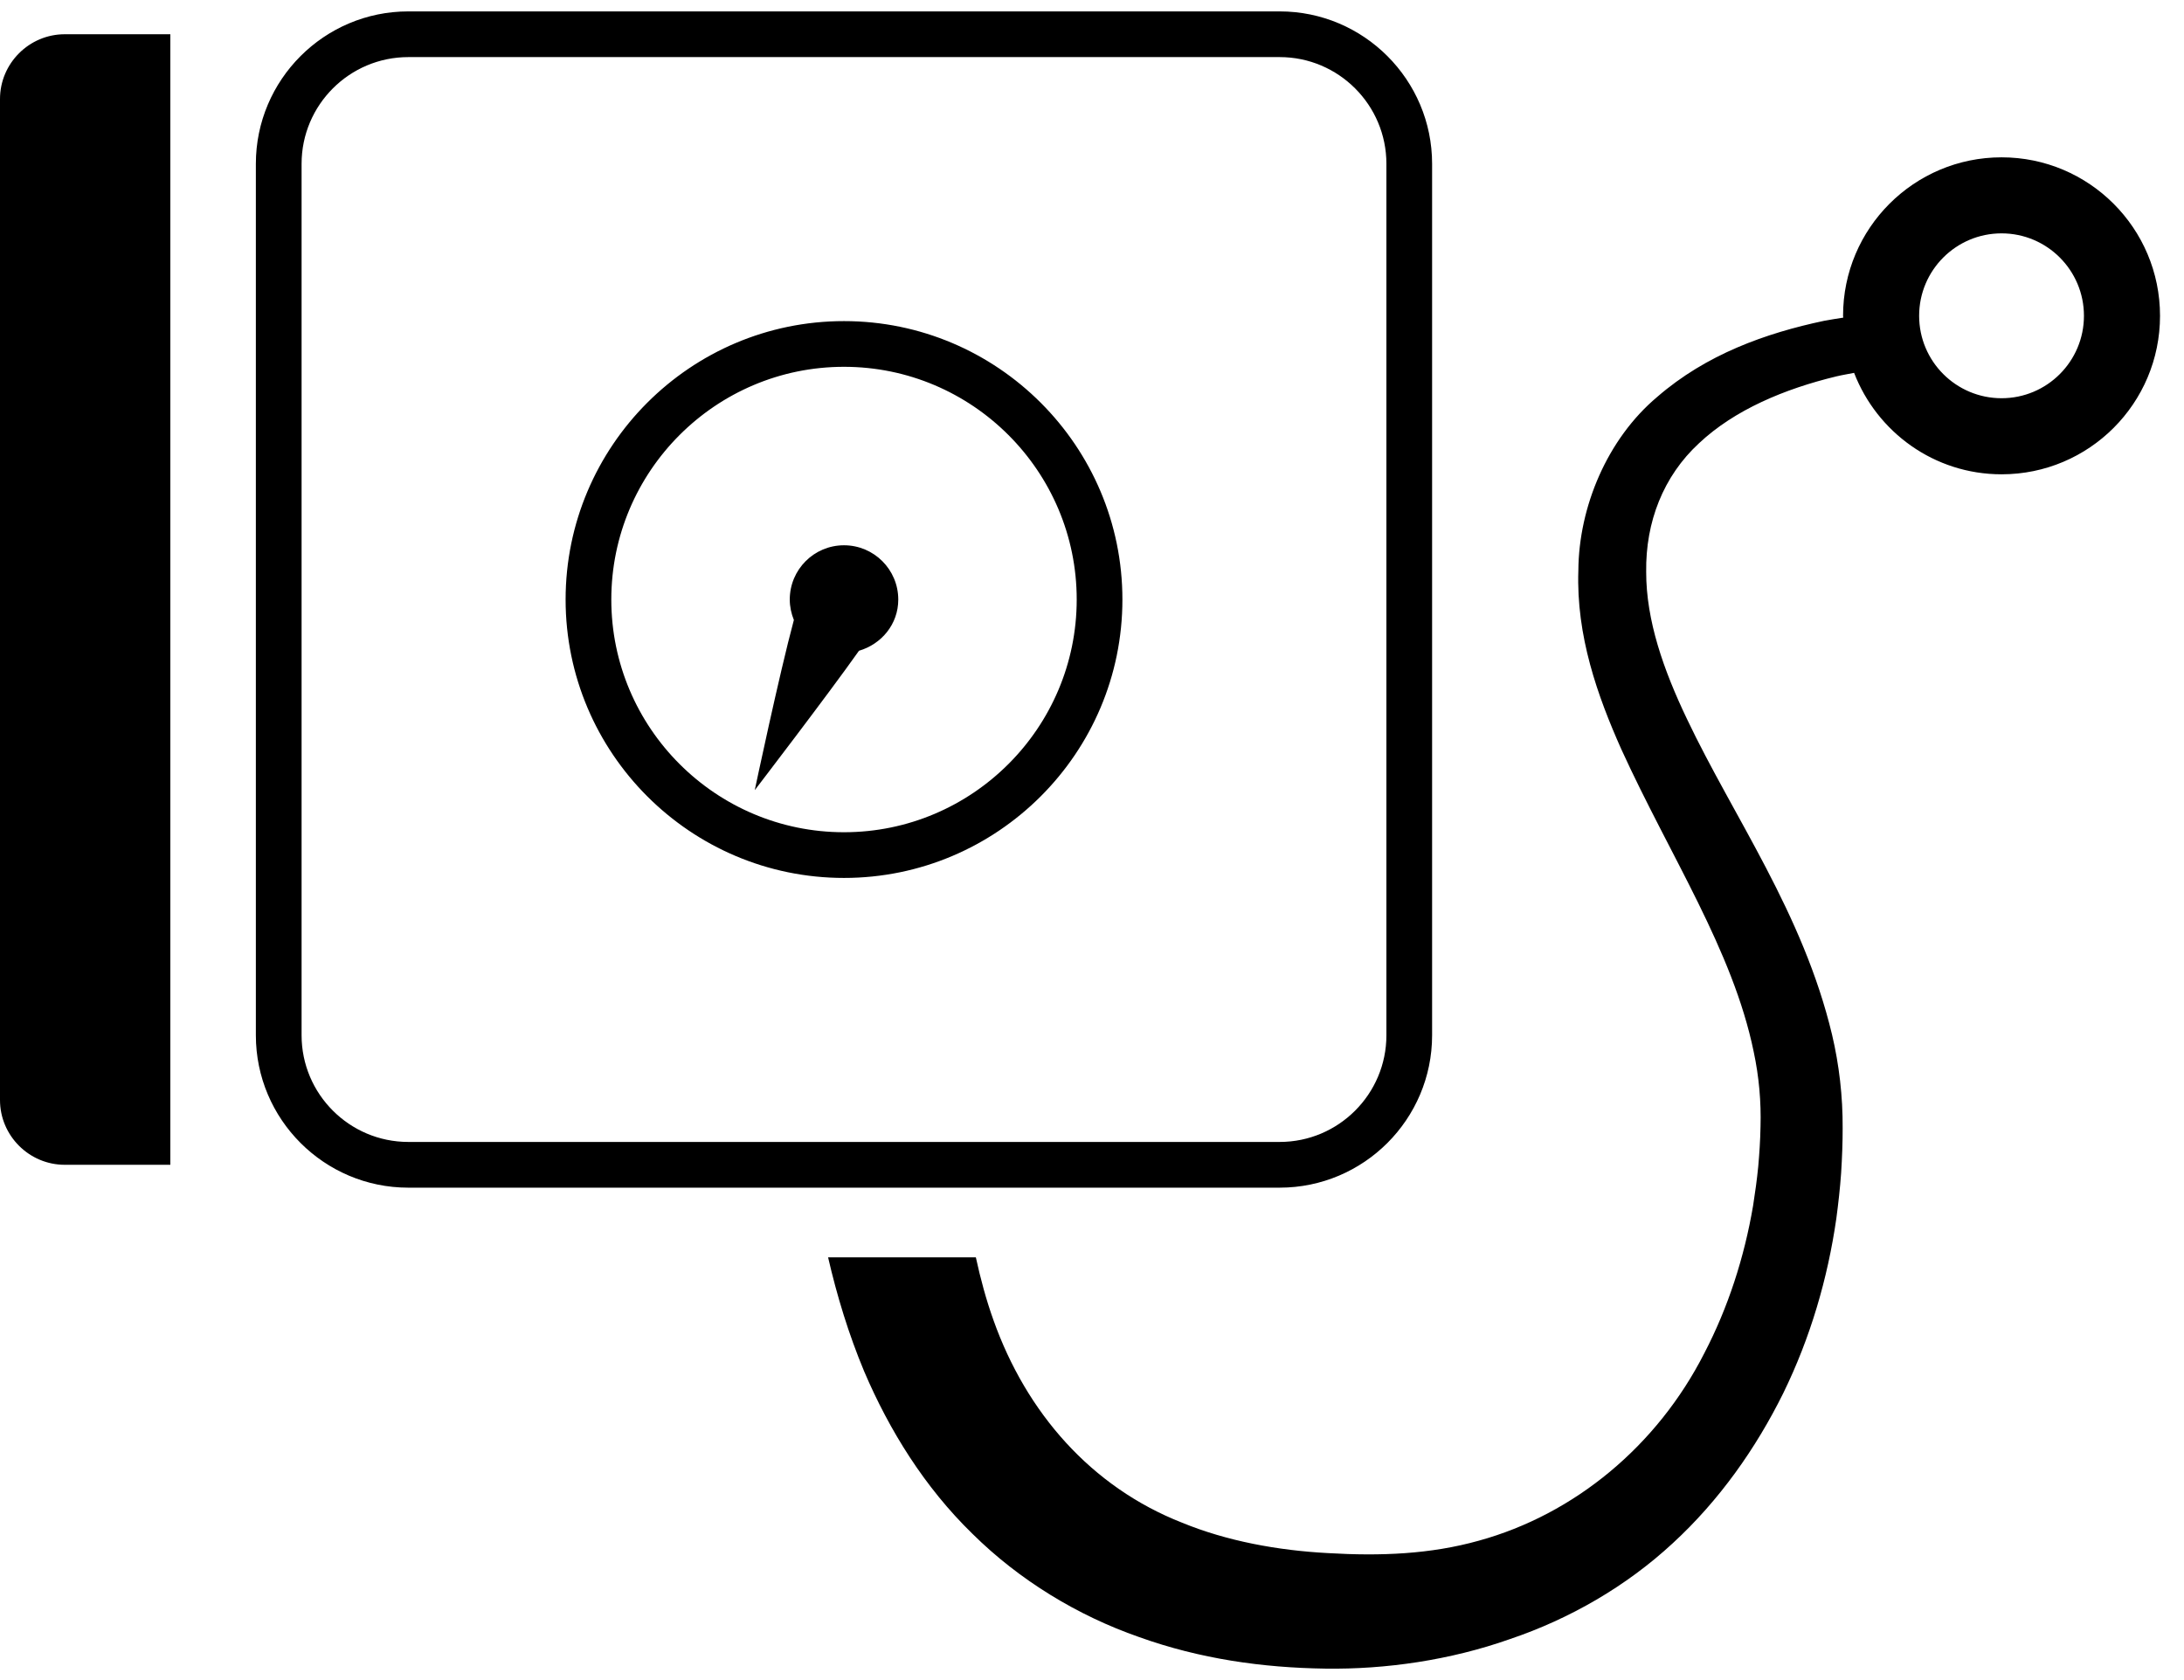<?xml version="1.0" encoding="UTF-8" standalone="no"?>
<svg width="91px" height="70px" viewBox="0 0 91 70" version="1.1" xmlns="http://www.w3.org/2000/svg" xmlns:xlink="http://www.w3.org/1999/xlink">
    <!-- Generator: Sketch 3.8.1 (29687) - http://www.bohemiancoding.com/sketch -->
    <title>Slice 1</title>
    <desc>Created with Sketch.</desc>
    <defs></defs>
    <g id="Page-1" stroke="none" stroke-width="1" fill="none" fill-rule="evenodd">
        <g id="noun_183042_cc" fill="#000000">
            <g id="Group">
                <path d="M59.671,43.134 L59.671,6.825 C59.671,3.324 56.822,0.475 53.321,0.475 L17.011,0.475 C13.51,0.475 10.661,3.324 10.661,6.825 L10.661,43.134 C10.661,46.635 13.51,49.484 17.011,49.484 L53.321,49.484 C56.822,49.483 59.671,46.635 59.671,43.134 L59.671,43.134 Z M12.566,43.134 L12.566,6.825 C12.566,4.373 14.561,2.379 17.012,2.379 L53.322,2.379 C55.772,2.379 57.767,4.373 57.767,6.825 L57.767,43.134 C57.767,45.584 55.772,47.579 53.322,47.579 L17.012,47.579 C14.561,47.579 12.566,45.584 12.566,43.134 L12.566,43.134 Z M35.166,13.379 C28.77,13.379 23.567,18.584 23.567,24.98 C23.567,31.376 28.77,36.579 35.166,36.579 C41.562,36.579 46.767,31.376 46.767,24.98 C46.767,18.584 41.562,13.379 35.166,13.379 L35.166,13.379 Z M35.166,34.675 C29.82,34.675 25.471,30.326 25.471,24.98 C25.471,19.633 29.821,15.283 35.166,15.283 C40.514,15.283 44.863,19.633 44.863,24.98 C44.862,30.326 40.513,34.675 35.166,34.675 L35.166,34.675 Z M35.166,22.719 C33.918,22.719 32.907,23.731 32.907,24.98 C32.907,25.282 32.972,25.568 33.078,25.832 C32.468,28.095 31.448,32.922 31.448,32.922 C31.448,32.922 34.492,28.952 35.791,27.114 C36.729,26.839 37.428,26.007 37.428,24.98 C37.427,23.731 36.415,22.719 35.166,22.719 L35.166,22.719 Z M0,4.125 L0,45.833 C0,47.317 1.214,48.531 2.698,48.531 L7.097,48.531 L7.097,1.427 L2.698,1.427 C1.214,1.427 0,2.641 0,4.125 L0,4.125 Z M83.399,6.555 C79.751,6.555 76.794,9.512 76.794,13.158 C76.794,13.184 76.802,13.208 76.802,13.234 C76.534,13.279 76.267,13.314 75.998,13.368 C73.583,13.879 71.101,14.757 69.05,16.538 C66.967,18.288 65.781,21.127 65.765,23.769 C65.671,26.491 66.564,28.998 67.557,31.222 C69.583,35.663 72.203,39.594 73.071,43.823 C73.294,44.866 73.384,45.911 73.355,46.943 C73.343,47.558 73.306,48.068 73.26,48.601 C73.207,49.146 73.131,49.689 73.046,50.232 C72.68,52.389 72.003,54.483 71.01,56.387 C69.054,60.23 65.619,63.092 61.616,64.193 C59.598,64.758 57.521,64.84 55.333,64.71 C53.231,64.599 51.11,64.206 49.251,63.442 C45.463,61.955 42.761,58.853 41.393,55 C41.09,54.154 40.854,53.278 40.661,52.388 L34.504,52.388 C34.874,53.99 35.356,55.58 36.008,57.141 C37.055,59.597 38.529,61.97 40.517,63.904 C42.482,65.849 44.911,67.318 47.454,68.205 C50.006,69.122 52.614,69.486 55.218,69.523 C57.738,69.56 60.426,69.171 62.908,68.295 C65.411,67.451 67.764,66.09 69.699,64.298 C71.639,62.513 73.163,60.348 74.301,58.05 C75.432,55.74 76.154,53.27 76.514,50.769 C76.598,50.14 76.668,49.513 76.713,48.883 C76.754,48.241 76.779,47.572 76.777,47.009 C76.785,45.685 76.632,44.364 76.335,43.108 C75.125,38.04 72.23,34.04 70.292,29.96 C69.319,27.925 68.587,25.856 68.591,23.825 C68.563,21.752 69.301,19.844 70.794,18.466 C72.277,17.073 74.357,16.203 76.516,15.682 C76.757,15.624 77.008,15.585 77.254,15.535 C78.209,18.004 80.591,19.762 83.4,19.762 C87.046,19.762 90.001,16.806 90.001,13.159 C90.001,9.512 87.045,6.555 83.399,6.555 L83.399,6.555 Z M83.399,16.592 C81.502,16.592 79.964,15.054 79.964,13.158 C79.964,11.263 81.501,9.723 83.399,9.723 C85.294,9.723 86.831,11.263 86.831,13.158 C86.831,15.055 85.294,16.592 83.399,16.592 L83.399,16.592 Z" id="Shape"></path>
            </g>
        </g>
    </g>
</svg>